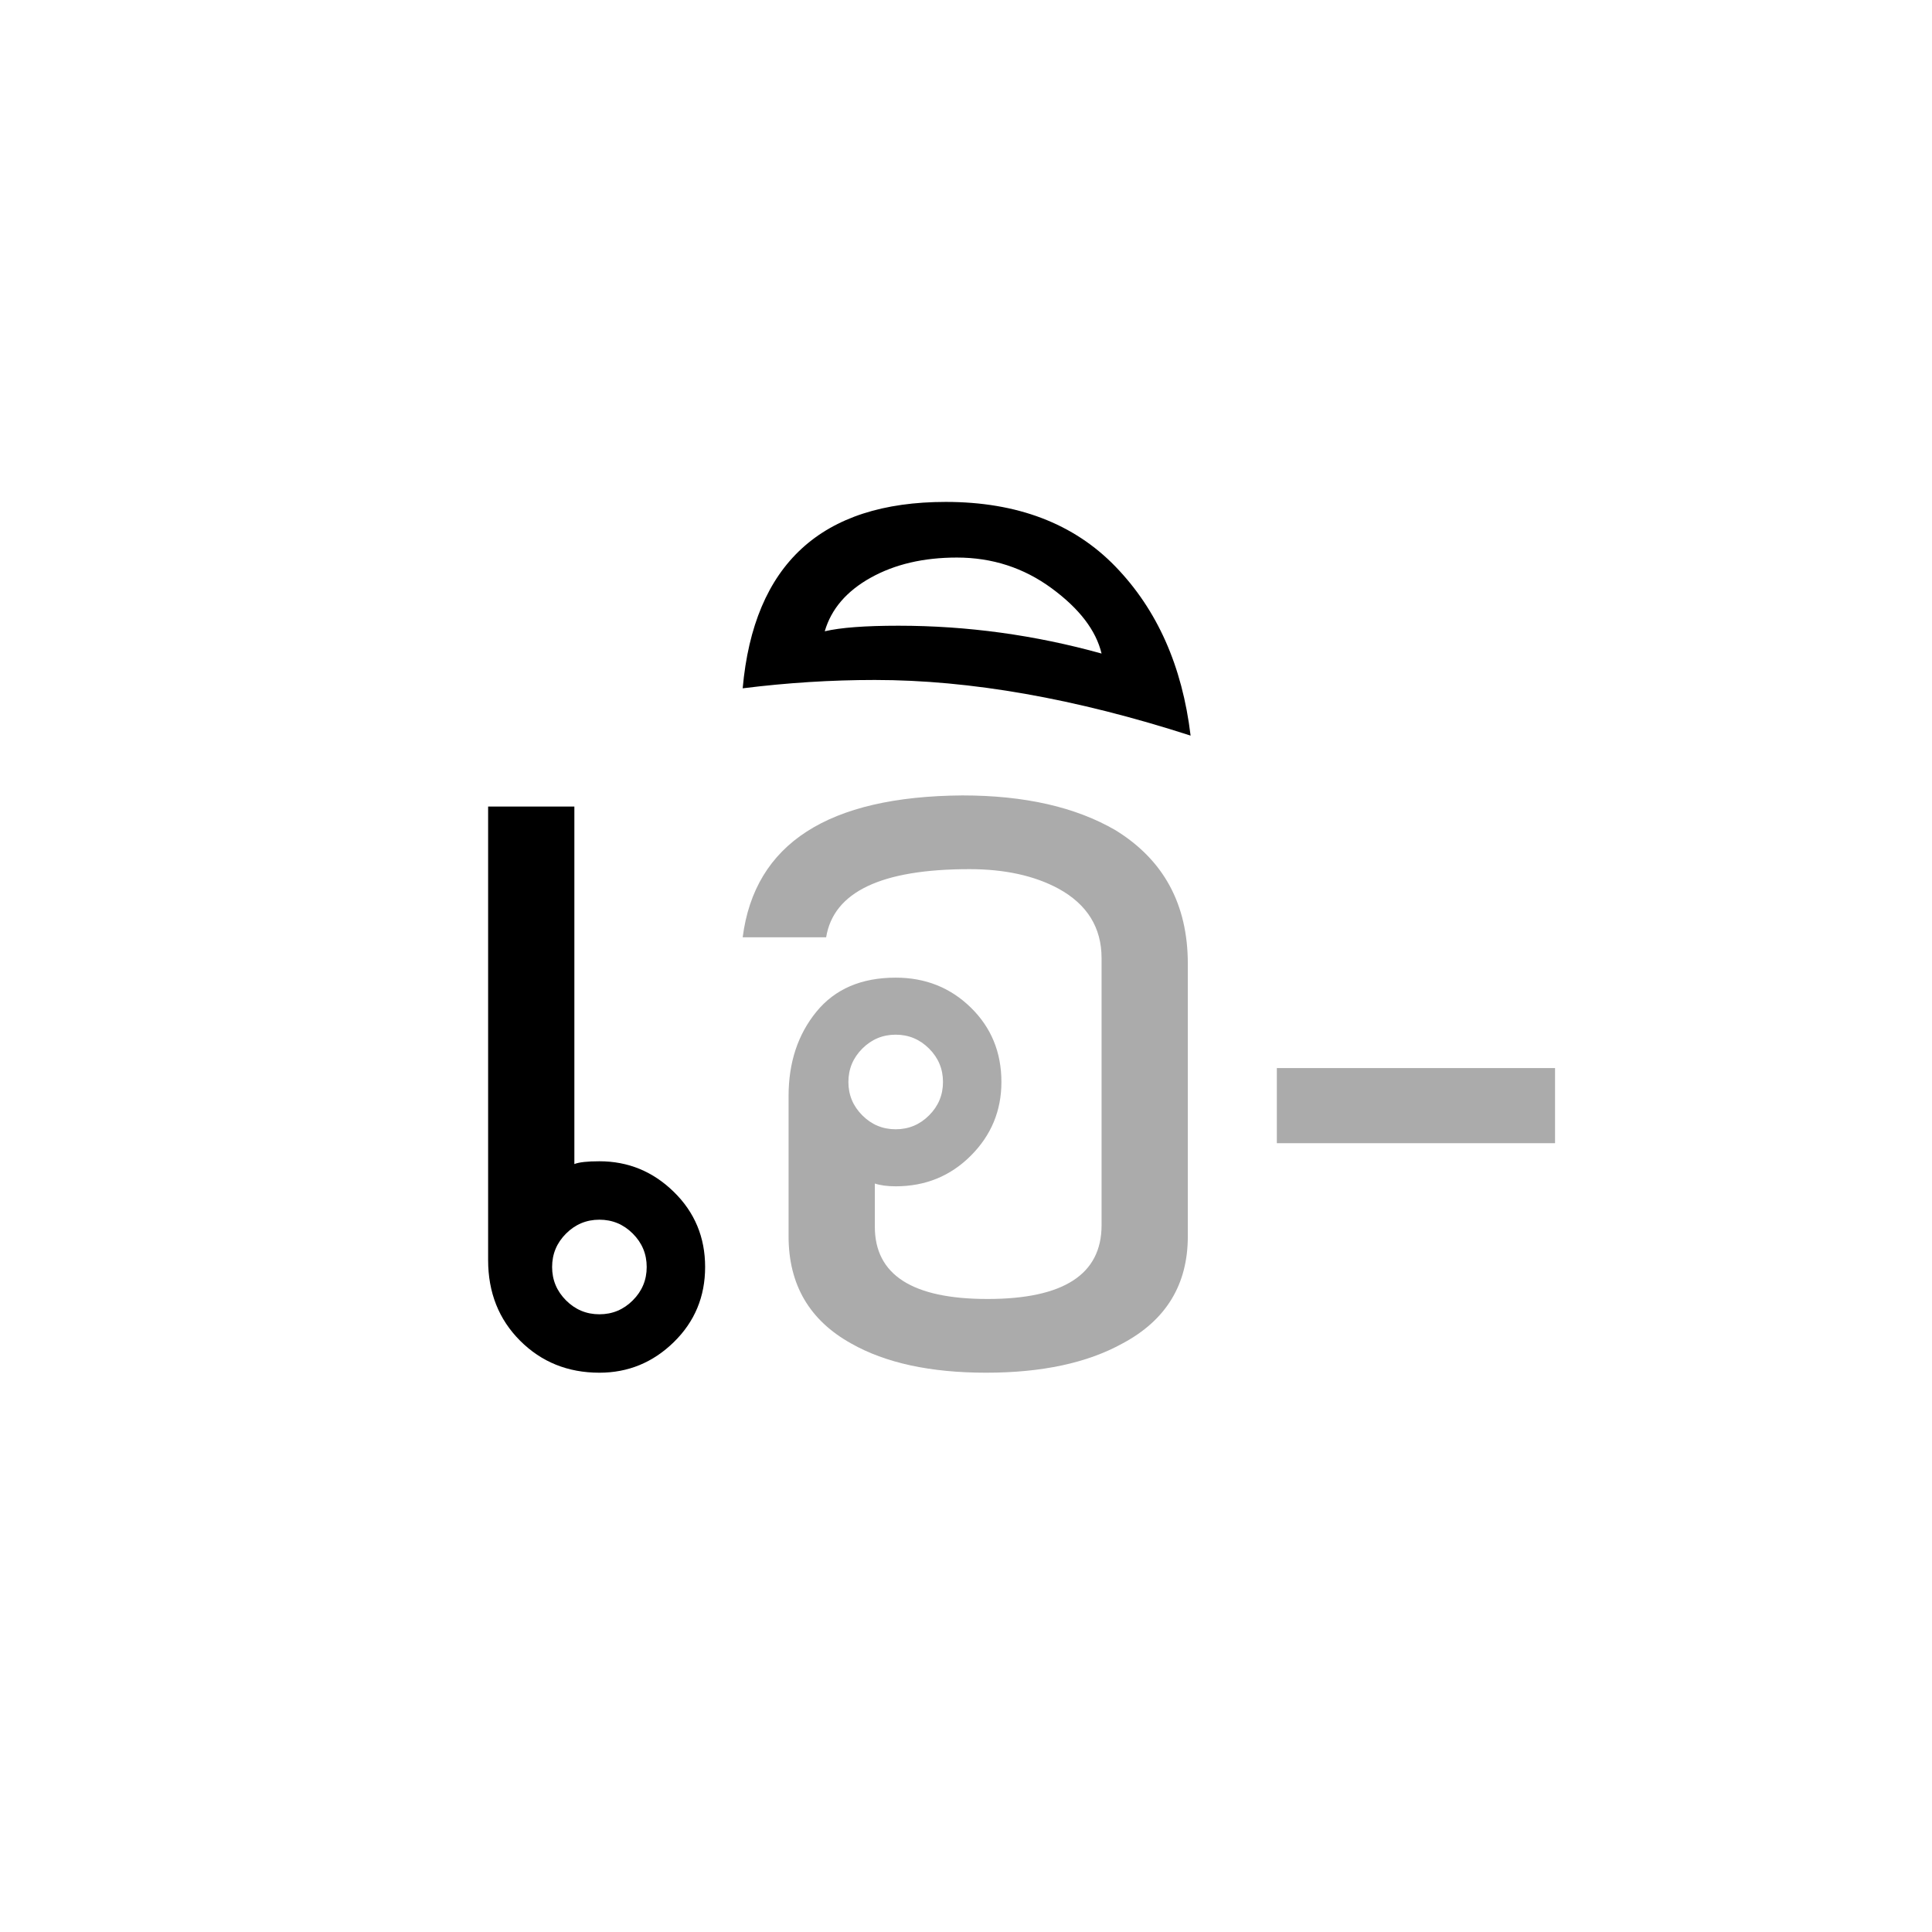 <?xml version="1.0" encoding="UTF-8" standalone="no"?><!DOCTYPE svg PUBLIC "-//W3C//DTD SVG 1.1//EN" "http://www.w3.org/Graphics/SVG/1.1/DTD/svg11.dtd"><svg width="100%" height="100%" viewBox="0 0 100 100" version="1.1" xmlns="http://www.w3.org/2000/svg" xmlns:xlink="http://www.w3.org/1999/xlink" xml:space="preserve" xmlns:serif="http://www.serif.com/" style="fill-rule:evenodd;clip-rule:evenodd;stroke-linejoin:round;stroke-miterlimit:1.414;"><rect id="vowels-long" x="0" y="-400" width="300" height="900" style="fill:none;"/><path d="M36.497,65.579c0,1.536 -0.54,2.832 -1.62,3.888c-1.08,1.056 -2.364,1.584 -3.852,1.584c-1.632,0 -3,-0.552 -4.104,-1.656c-1.104,-1.104 -1.656,-2.496 -1.656,-4.176l0,-23.472l4.464,0l0,18.504c0.24,-0.096 0.672,-0.144 1.296,-0.144c1.488,0 2.772,0.528 3.852,1.584c1.08,1.056 1.62,2.352 1.62,3.888Zm-3.024,0c0,-0.672 -0.24,-1.248 -0.72,-1.728c-0.48,-0.48 -1.056,-0.72 -1.728,-0.72c-0.672,0 -1.248,0.24 -1.728,0.72c-0.48,0.48 -0.72,1.056 -0.72,1.728c0,0.672 0.24,1.248 0.72,1.728c0.48,0.48 1.056,0.72 1.728,0.72c0.672,0 1.248,-0.24 1.728,-0.72c0.48,-0.48 0.72,-1.056 0.72,-1.728Z" style="fill-rule:nonzero;"/><path d="M61.481,63.995c0,2.496 -1.128,4.344 -3.384,5.544c-1.824,1.008 -4.176,1.512 -7.056,1.512c-2.88,0 -5.208,-0.504 -6.984,-1.512c-2.16,-1.2 -3.24,-3.048 -3.24,-5.544l0,-7.272c0,-1.728 0.48,-3.18 1.44,-4.356c0.96,-1.176 2.328,-1.764 4.104,-1.764c1.536,0 2.832,0.516 3.888,1.548c1.056,1.032 1.584,2.316 1.584,3.852c0,1.488 -0.528,2.76 -1.584,3.816c-1.056,1.056 -2.352,1.584 -3.888,1.584c-0.432,0 -0.792,-0.048 -1.08,-0.144l0,2.232c0,2.496 1.944,3.744 5.832,3.744c3.936,0 5.904,-1.272 5.904,-3.816l0,-13.824c0,-1.584 -0.744,-2.784 -2.232,-3.6c-1.248,-0.672 -2.784,-1.008 -4.608,-1.008c-4.56,0 -7.032,1.176 -7.416,3.528l-4.32,0c0.624,-4.848 4.416,-7.296 11.376,-7.344c3.216,0 5.856,0.6 7.92,1.8c2.496,1.536 3.744,3.84 3.744,6.912l0,14.112Zm-12.672,-7.992c0,-0.672 -0.24,-1.248 -0.72,-1.728c-0.48,-0.48 -1.056,-0.72 -1.728,-0.72c-0.672,0 -1.248,0.24 -1.728,0.72c-0.48,0.48 -0.72,1.056 -0.72,1.728c0,0.672 0.24,1.248 0.72,1.728c0.48,0.48 1.056,0.72 1.728,0.72c0.672,0 1.248,-0.24 1.728,-0.72c0.48,-0.48 0.72,-1.056 0.72,-1.728Z" style="fill:#ababab;fill-rule:nonzero;"/><path d="M61.625,38.075c-5.952,-1.92 -11.4,-2.88 -16.344,-2.88c-2.256,0 -4.536,0.144 -6.84,0.432c0.576,-6.432 4.08,-9.648 10.512,-9.648c3.696,0 6.624,1.116 8.784,3.348c2.16,2.232 3.456,5.148 3.888,8.748Zm-4.608,-4.248c-0.288,-1.2 -1.152,-2.328 -2.592,-3.384c-1.44,-1.056 -3.072,-1.584 -4.896,-1.584c-1.728,0 -3.216,0.348 -4.464,1.044c-1.248,0.696 -2.04,1.62 -2.376,2.772c0.816,-0.192 2.088,-0.288 3.816,-0.288c3.552,0 7.056,0.48 10.512,1.44Z" style="fill-rule:nonzero;"/><rect x="66.089" y="55.283" width="14.4" height="3.888" style="fill:#ababab;fill-rule:nonzero;"/></svg>